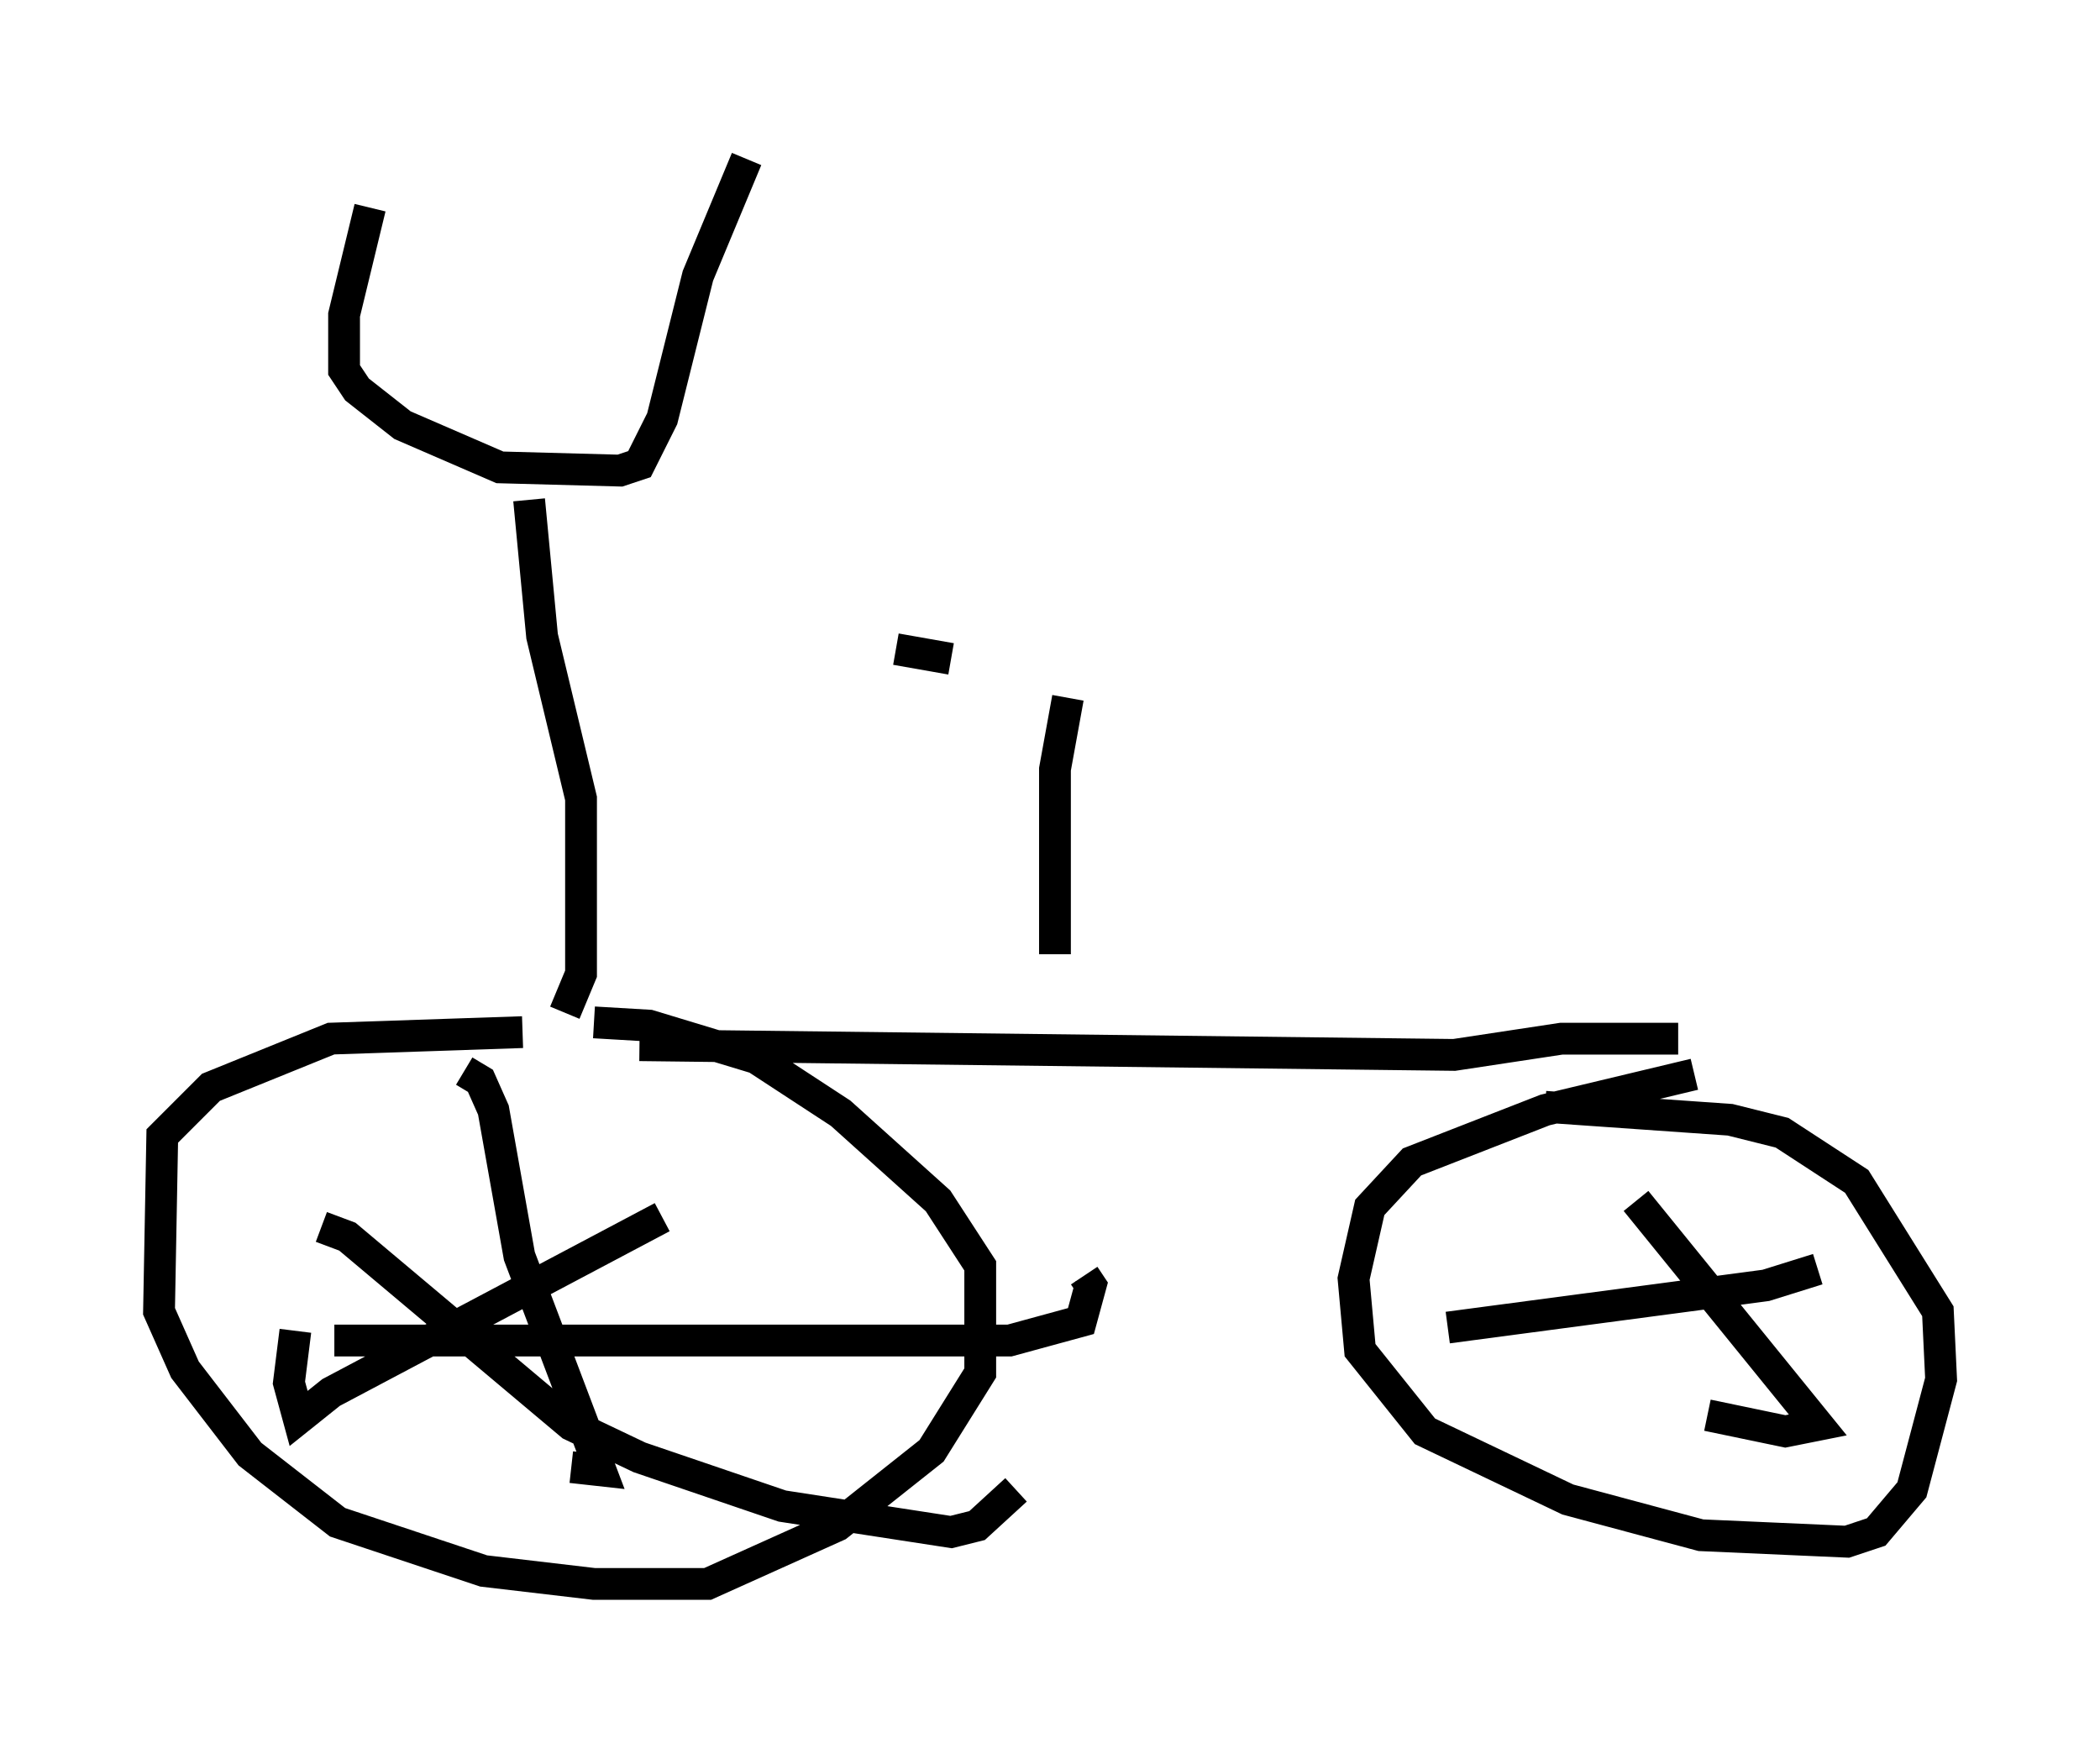 <?xml version="1.0" encoding="utf-8" ?>
<svg baseProfile="full" height="54.815" version="1.1" width="66.044" xmlns="http://www.w3.org/2000/svg" xmlns:ev="http://www.w3.org/2001/xml-events" xmlns:xlink="http://www.w3.org/1999/xlink"><defs /><rect fill="white" height="54.815" width="66.044" x="0" y="0" /><path d="M17.863, 33.073 m-1.429, -0.613 l-6.023, 0.204 -3.777, 1.531 l-1.531, 1.531 -0.102, 5.513 l0.817, 1.838 2.042, 2.654 l2.756, 2.144 4.594, 1.531 l3.471, 0.408 3.573, 0.0 l4.083, -1.838 2.96, -2.348 l1.531, -2.45 0.0, -3.369 l-1.327, -2.042 -3.063, -2.756 l-2.654, -1.735 -3.369, -1.021 l-1.735, -0.102 m34.607, 1.633 l-4.696, 1.123 -4.185, 1.633 l-1.327, 1.429 -0.51, 2.246 l0.204, 2.246 2.042, 2.552 l4.492, 2.144 4.185, 1.123 l4.594, 0.204 0.919, -0.306 l1.123, -1.327 0.919, -3.471 l-0.102, -2.144 -2.552, -4.083 l-2.348, -1.531 -1.633, -0.408 l-5.819, -0.408 m-33.994, -1.123 l0.51, 0.306 0.408, 0.919 l0.817, 4.594 2.552, 6.738 l-0.919, -0.102 m-7.452, -3.981 l21.234, 0.0 2.246, -0.613 l0.306, -1.123 -0.204, -0.306 m-13.271, -1.838 l-10.413, 5.513 -1.021, 0.817 l-0.306, -1.123 0.204, -1.633 m0.817, -3.267 l0.817, 0.306 7.044, 5.921 l2.144, 1.021 4.492, 1.531 l5.308, 0.817 0.817, -0.204 l1.225, -1.123 m19.498, -9.086 l5.717, 7.044 -1.021, 0.204 l-2.45, -0.51 m-8.167, -2.756 l10.004, -1.327 1.633, -0.51 m-37.057, -7.044 l25.623, 0.306 3.369, -0.51 l3.675, 0.0 m-35.015, -0.817 l0.51, -1.225 0.0, -5.513 l-1.225, -5.104 -0.408, -4.288 m-5.002, -9.188 l-0.817, 3.369 0.0, 1.735 l0.408, 0.613 1.429, 1.123 l3.063, 1.327 3.777, 0.102 l0.613, -0.204 0.715, -1.429 l1.123, -4.492 1.531, -3.675 m9.698, 25.011 l0.0, -5.819 0.408, -2.246 m-3.675, -1.225 l-1.735, -0.306 " fill="none" stroke="black" stroke-width="1" /></svg>